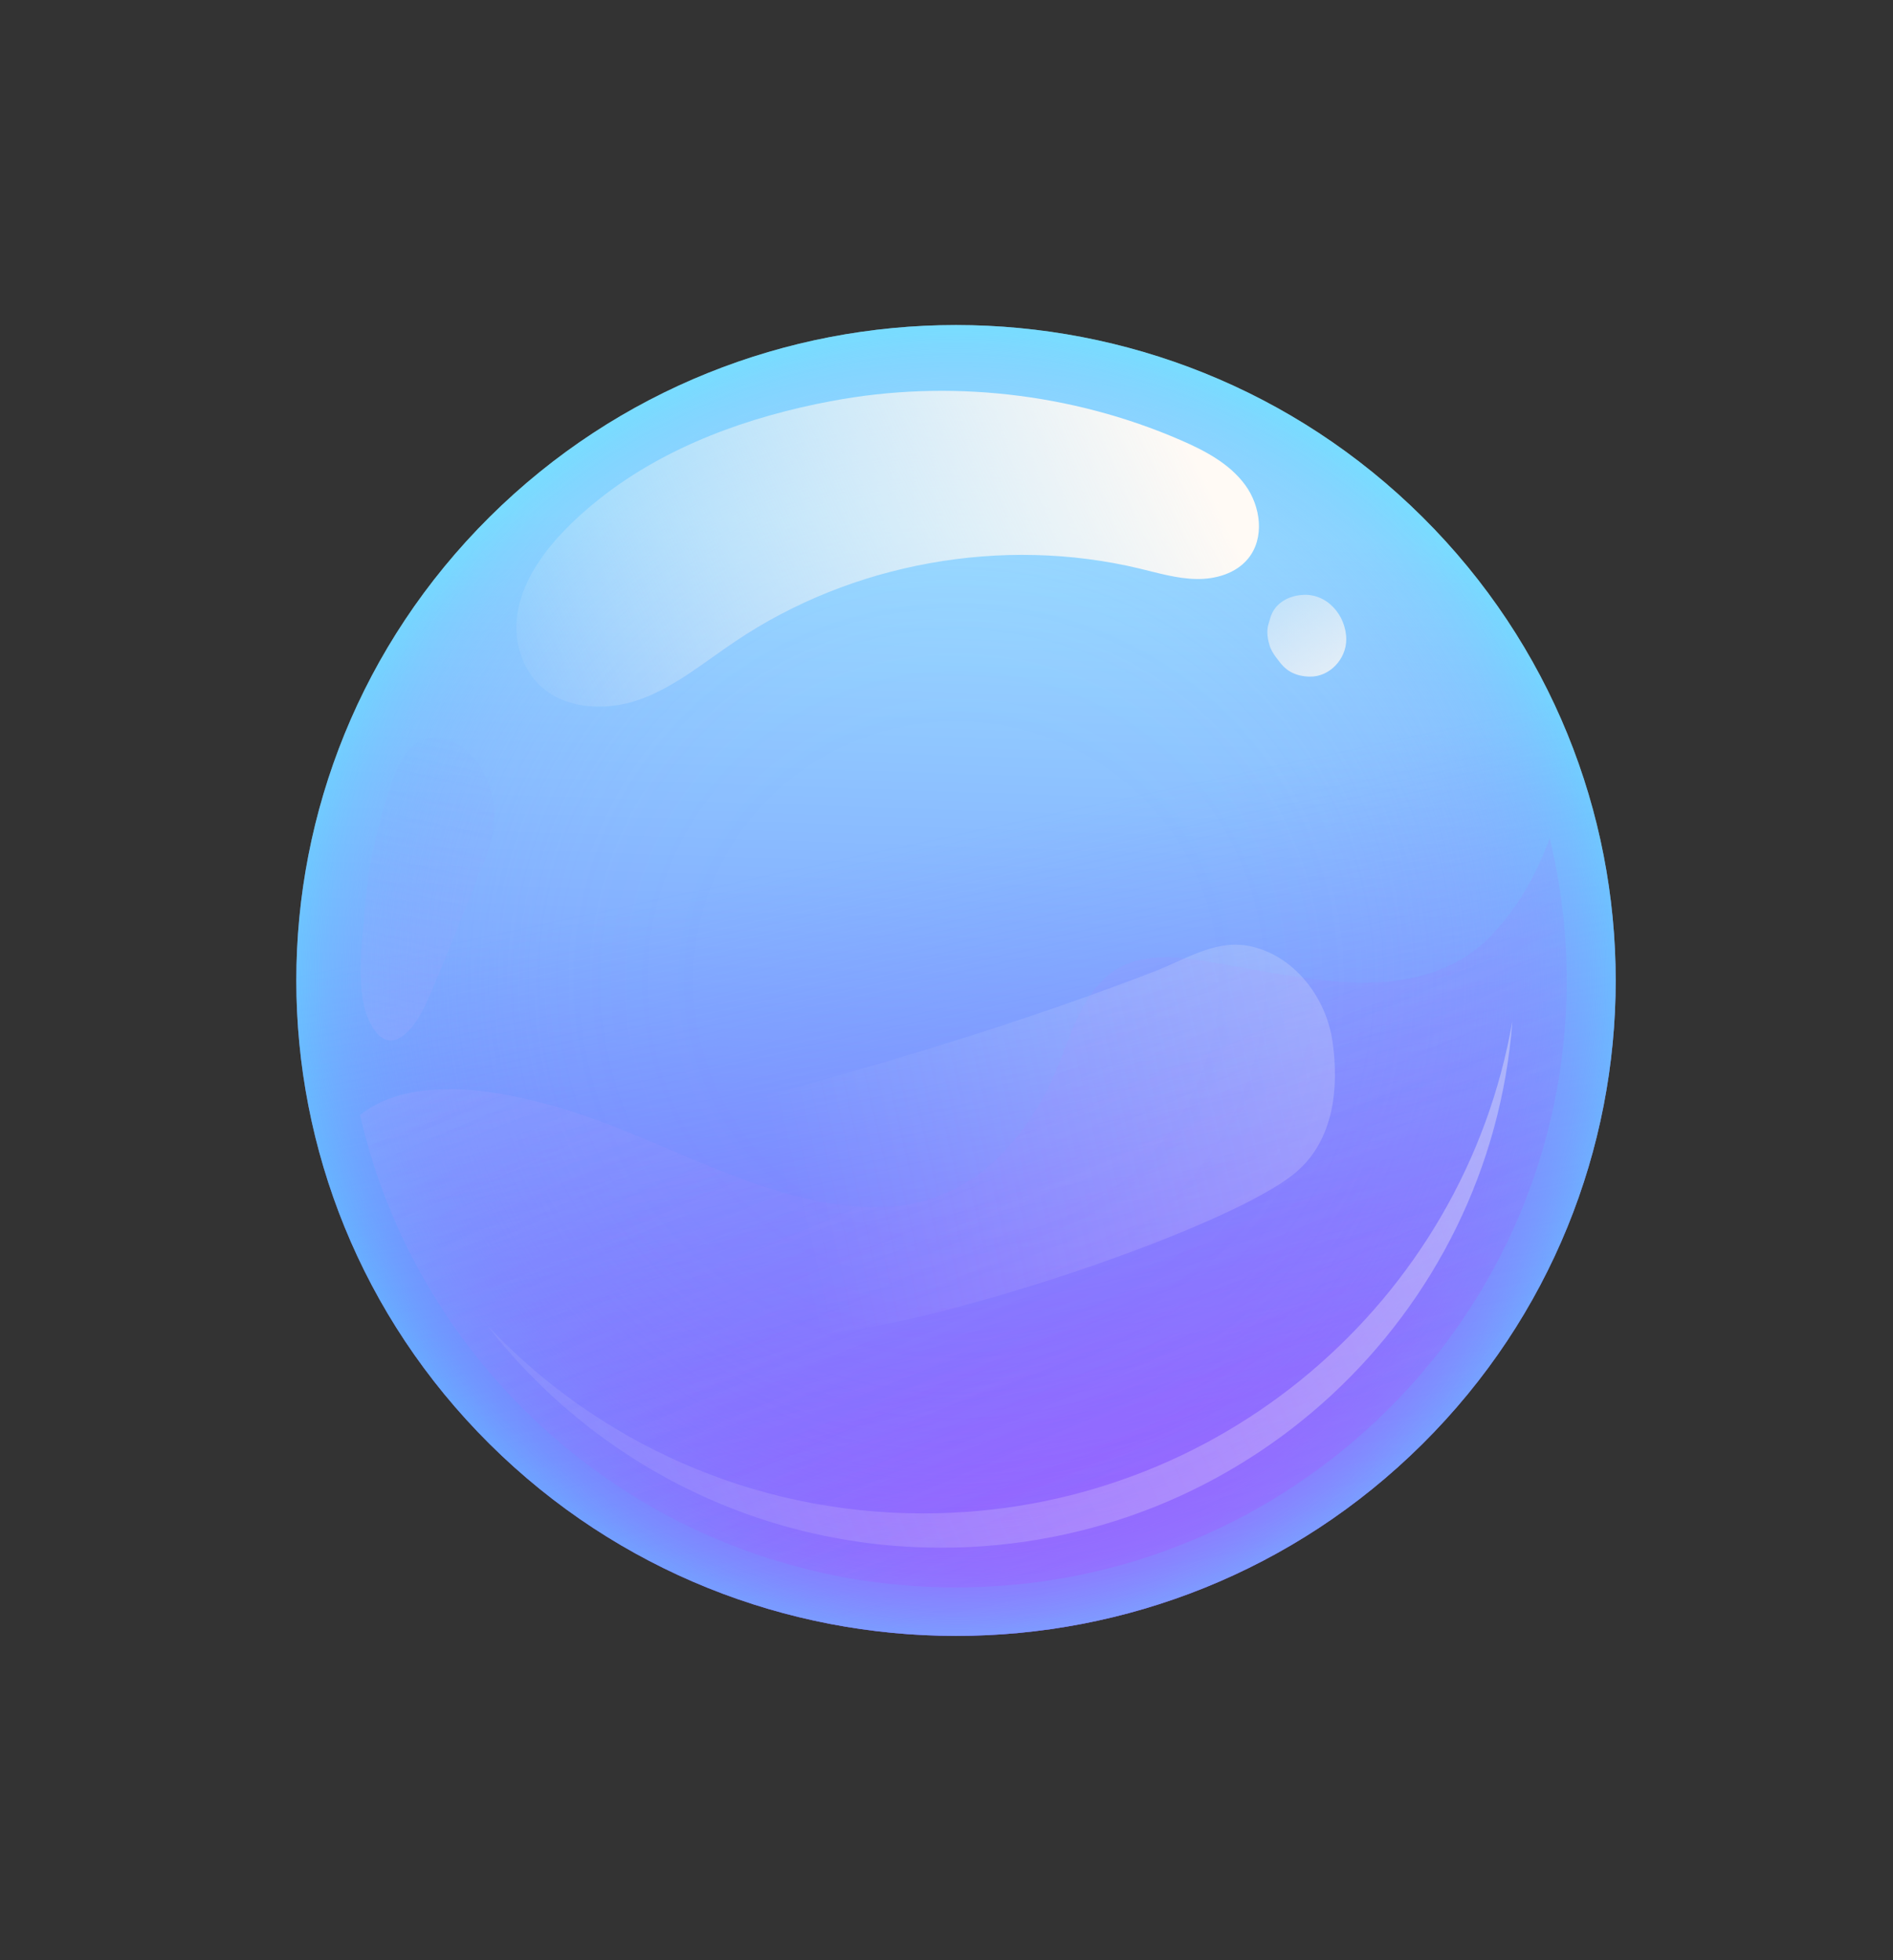 <svg width="28" height="29" viewBox="0 0 28 29" fill="none" xmlns="http://www.w3.org/2000/svg">
<rect x="0" y="0" width="28" height="29" fill="#333333" stroke="none"/>
<path d="M21.04 21.362C24.851 17.576 24.851 11.436 21.04 7.649C17.23 3.862 11.052 3.862 7.241 7.649C3.43 11.436 3.43 17.576 7.241 21.362C11.052 25.149 17.23 25.149 21.04 21.362Z" fill="url(#paint0_linear_142_2712)"/>
<path d="M21.04 21.362C24.851 17.576 24.851 11.436 21.04 7.649C17.23 3.862 11.052 3.862 7.241 7.649C3.43 11.436 3.43 17.576 7.241 21.362C11.052 25.149 17.23 25.149 21.04 21.362Z" fill="url(#paint1_linear_142_2712)"/>
<path style="mix-blend-mode:color-dodge" opacity="0.49" d="M21.04 21.362C24.851 17.576 24.851 11.436 21.04 7.649C17.23 3.862 11.052 3.862 7.241 7.649C3.43 11.436 3.43 17.576 7.241 21.362C11.052 25.149 17.23 25.149 21.04 21.362Z" fill="url(#paint2_radial_142_2712)"/>
<g style="mix-blend-mode:multiply" opacity="0.31">
<g style="mix-blend-mode:multiply">
<path style="mix-blend-mode:multiply" d="M22.085 13.813C21.428 14.518 20.47 14.607 19.558 14.5C19.073 14.444 18.587 14.352 18.107 14.268C17.514 14.163 16.805 14.02 16.324 14.487C15.944 14.86 15.813 15.393 15.61 15.866C15.428 16.292 15.169 16.698 14.85 17.037C14.321 17.604 13.612 17.89 12.839 17.859C11.213 17.798 9.767 16.813 8.234 16.376C7.527 16.177 6.742 16.019 6.01 16.18C5.74 16.238 5.514 16.348 5.326 16.494C6.238 20.496 9.834 23.485 14.139 23.485C19.129 23.485 23.174 19.465 23.174 14.505C23.174 13.78 23.084 13.073 22.923 12.399C22.733 12.92 22.463 13.408 22.083 13.813H22.085Z" fill="url(#paint3_linear_142_2712)"/>
</g>
</g>
<g style="mix-blend-mode:multiply" opacity="0.2">
<g style="mix-blend-mode:multiply">
<path style="mix-blend-mode:multiply" d="M22.085 13.813C21.428 14.518 20.47 14.607 19.558 14.5C19.073 14.444 18.587 14.352 18.107 14.268C17.514 14.163 16.805 14.02 16.324 14.487C15.944 14.86 15.813 15.393 15.61 15.866C15.428 16.292 15.169 16.698 14.85 17.037C14.321 17.604 13.612 17.89 12.839 17.859C11.213 17.798 9.767 16.813 8.234 16.376C7.527 16.177 6.742 16.019 6.01 16.18C5.74 16.238 5.514 16.348 5.326 16.494C6.238 20.496 9.834 23.485 14.139 23.485C19.129 23.485 23.174 19.465 23.174 14.505C23.174 13.78 23.084 13.073 22.923 12.399C22.733 12.92 22.463 13.408 22.083 13.813H22.085Z" fill="url(#paint4_linear_142_2712)"/>
</g>
</g>
<path d="M12.297 5.934C14.025 5.607 15.852 5.812 17.462 6.511C17.822 6.667 18.186 6.858 18.418 7.175C18.649 7.491 18.71 7.961 18.461 8.264C18.282 8.484 17.981 8.571 17.696 8.566C17.411 8.561 17.136 8.479 16.858 8.412C14.829 7.925 12.6 8.326 10.874 9.49C10.414 9.798 9.983 10.163 9.459 10.35C8.935 10.536 8.28 10.49 7.92 10.072C7.602 9.699 7.206 8.686 8.889 7.363C9.862 6.598 11.074 6.164 12.294 5.934H12.297Z" fill="url(#paint5_linear_142_2712)"/>
<path style="mix-blend-mode:overlay" opacity="0.34" d="M13.656 22.39C11.113 22.39 8.825 21.323 7.212 19.615C8.76 21.611 11.19 22.897 13.923 22.897C18.389 22.897 22.044 19.462 22.37 15.107C21.651 19.242 18.025 22.39 13.658 22.39H13.656Z" fill="url(#paint6_linear_142_2712)"/>
<path style="mix-blend-mode:overlay" opacity="0.25" d="M8.719 19.189C9.415 19.691 10.833 19.645 11.686 19.737C13.057 19.885 18.127 18.234 19.175 17.338C19.73 16.861 19.805 16.095 19.712 15.424C19.622 14.752 19.127 14.112 18.456 13.992C17.966 13.902 17.516 14.204 17.051 14.382C12.978 15.947 8.768 16.82 8.545 16.919C7.774 17.256 8.344 18.918 8.719 19.189V19.189Z" fill="url(#paint7_linear_142_2712)"/>
<path style="mix-blend-mode:multiply" opacity="0.2" d="M5.801 11.554C5.894 11.299 6.027 11.018 6.289 10.934C6.574 10.842 6.883 11.034 7.057 11.276C7.24 11.529 7.33 11.848 7.309 12.157C7.289 12.445 7.178 12.718 7.068 12.986C6.816 13.599 6.577 14.222 6.31 14.829C6.138 15.22 5.765 15.702 5.473 15.13C5.249 14.694 5.354 13.933 5.393 13.466C5.447 12.815 5.586 12.169 5.807 11.552L5.801 11.554Z" fill="url(#paint8_linear_142_2712)"/>
<path d="M19.245 8.803C19.037 8.823 18.847 8.935 18.788 9.147C18.767 9.221 18.744 9.27 18.746 9.362C18.746 9.418 18.759 9.482 18.775 9.535C18.795 9.609 18.831 9.665 18.872 9.722L18.852 9.694C18.921 9.785 18.978 9.875 19.083 9.936C19.17 9.987 19.27 10.008 19.37 10.01C19.669 10.018 19.913 9.747 19.913 9.461C19.913 9.104 19.625 8.764 19.245 8.803V8.803Z" fill="url(#paint9_linear_142_2712)"/>
<defs>
<linearGradient id="paint0_linear_142_2712" x1="13.726" y1="26.749" x2="14.362" y2="7.782" gradientUnits="userSpaceOnUse">
<stop stop-color="#5550FF"/>
<stop offset="1" stop-color="#9BDEFF"/>
</linearGradient>
<linearGradient id="paint1_linear_142_2712" x1="16.607" y1="25.787" x2="13.689" y2="12.274" gradientUnits="userSpaceOnUse">
<stop stop-color="#BE50FF"/>
<stop offset="0.99" stop-color="#718BFF" stop-opacity="0"/>
</linearGradient>
<radialGradient id="paint2_radial_142_2712" cx="0" cy="0" r="1" gradientUnits="userSpaceOnUse" gradientTransform="translate(14.142 14.508) scale(9.732 9.671)">
<stop stop-color="#718BFF" stop-opacity="0"/>
<stop offset="0.38" stop-color="#708BFF" stop-opacity="0"/>
<stop offset="0.51" stop-color="#708DFF" stop-opacity="0.03"/>
<stop offset="0.61" stop-color="#6E91FF" stop-opacity="0.08"/>
<stop offset="0.68" stop-color="#6C96FF" stop-opacity="0.15"/>
<stop offset="0.75" stop-color="#6A9DFF" stop-opacity="0.23"/>
<stop offset="0.81" stop-color="#67A5FF" stop-opacity="0.34"/>
<stop offset="0.86" stop-color="#63AFFF" stop-opacity="0.47"/>
<stop offset="0.91" stop-color="#5FBBFF" stop-opacity="0.61"/>
<stop offset="0.95" stop-color="#5BC8FF" stop-opacity="0.78"/>
<stop offset="0.99" stop-color="#56D7FF" stop-opacity="0.96"/>
<stop offset="1" stop-color="#55DAFF"/>
</radialGradient>
<linearGradient id="paint3_linear_142_2712" x1="18.913" y1="26.994" x2="12.562" y2="10.31" gradientUnits="userSpaceOnUse">
<stop stop-color="#BF33FF"/>
<stop offset="0.99" stop-color="#718BFF" stop-opacity="0"/>
</linearGradient>
<linearGradient id="paint4_linear_142_2712" x1="12.983" y1="12.057" x2="17.352" y2="22.078" gradientUnits="userSpaceOnUse">
<stop stop-color="#BCB0FF"/>
<stop offset="0.99" stop-color="#718BFF" stop-opacity="0"/>
</linearGradient>
<linearGradient id="paint5_linear_142_2712" x1="17.346" y1="6.018" x2="7.394" y2="10.825" gradientUnits="userSpaceOnUse">
<stop stop-color="#FFFAF5"/>
<stop offset="1" stop-color="#FFFAF5" stop-opacity="0"/>
</linearGradient>
<linearGradient id="paint6_linear_142_2712" x1="22.121" y1="16.205" x2="4.861" y2="24.539" gradientUnits="userSpaceOnUse">
<stop stop-color="#FFFAF5"/>
<stop offset="1" stop-color="#FFFAF5" stop-opacity="0"/>
</linearGradient>
<linearGradient id="paint7_linear_142_2712" x1="21.789" y1="15.384" x2="11.605" y2="17.73" gradientUnits="userSpaceOnUse">
<stop stop-color="#FFFAF5"/>
<stop offset="1" stop-color="#FFFAF5" stop-opacity="0"/>
</linearGradient>
<linearGradient id="paint8_linear_142_2712" x1="5.683" y1="15.674" x2="6.899" y2="10.132" gradientUnits="userSpaceOnUse">
<stop stop-color="#BCB0FF"/>
<stop offset="0.99" stop-color="#718BFF" stop-opacity="0"/>
</linearGradient>
<linearGradient id="paint9_linear_142_2712" x1="20.398" y1="10.96" x2="17.818" y2="7.129" gradientUnits="userSpaceOnUse">
<stop stop-color="#FFFAF5"/>
<stop offset="1" stop-color="#FFFAF5" stop-opacity="0"/>
</linearGradient>
</defs>
</svg>
